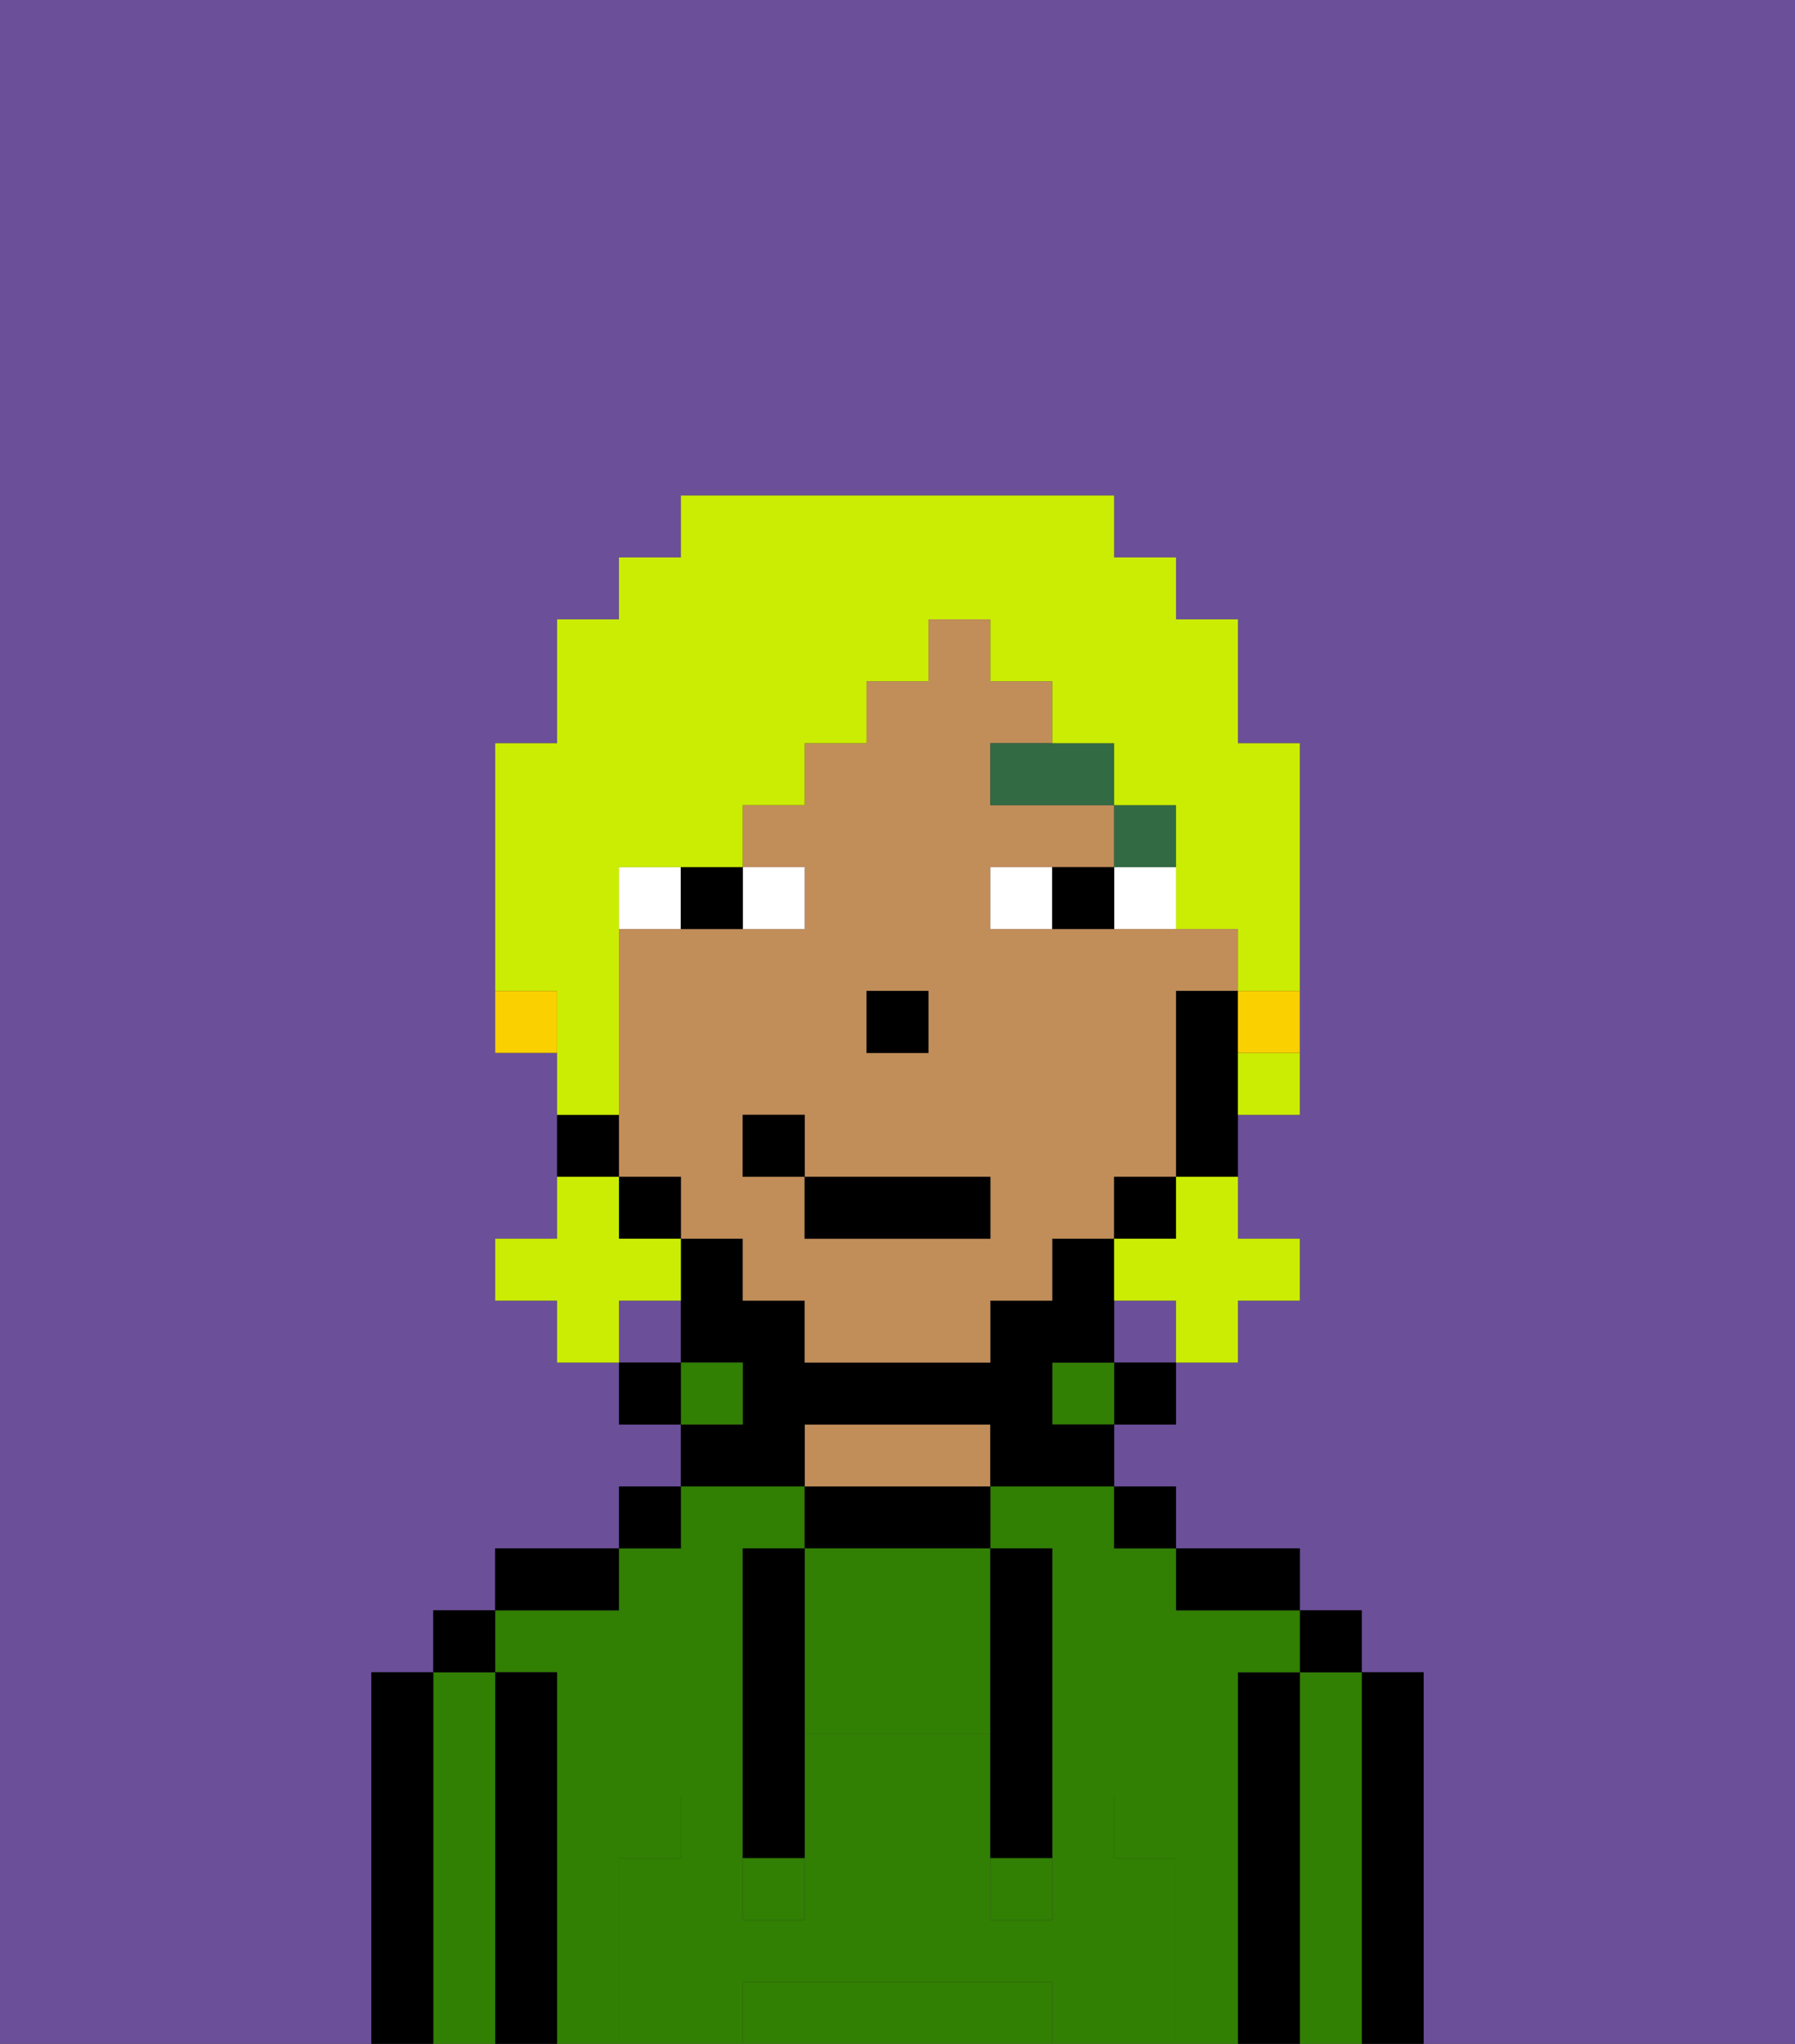<svg xmlns="http://www.w3.org/2000/svg" viewBox="0 0 29 33"><rect x="0" y="0" width="29" height="33" fill="#333333" stroke="none"/><defs><style>polygon,rect,path{shape-rendering:crispedges;}.ra283-1{fill:#6b4f99;}.ra283-2{fill:#000000;}.ra283-3{fill:#317f03;}.ra283-4{fill:#c18d59;}.ra283-5{fill:#317f03;}.ra283-6{fill:#ffffff;}.ra283-7{fill:#326b43;}.ra283-8{fill:#cbed03;}.ra283-9{fill:#fad000;}</style></defs><path class="ra283-1" d="M0,33H6V27H7V26H8V25h2V24h1V23H10V22H9V21H8V20H9V17H8V12H9V10h1V9h1V8h7V9h1v1h1v2h1v6H20v2h1v1H20v1H19v1H18v1h1v1h2v1h1v1h1v6h6V0H0Z"/><rect class="ra283-1" x="10" y="21" width="1" height="1"/><rect class="ra283-1" x="18" y="21" width="1" height="1"/><path class="ra283-2" d="M23,27H22v6h1V27Z"/><path class="ra283-3" d="M22,27H21v6h1V27Z"/><rect class="ra283-2" x="21" y="26" width="1" height="1"/><path class="ra283-2" d="M21,27H20v6h1V27Z"/><path class="ra283-3" d="M10,30h1V29h1V25h1V24H11v1H10v1H8v1H9v6h1V30Z"/><path class="ra283-3" d="M20,27h1V26H19V25H18V24H16v1h1v4h1v1h1v3h1V27Z"/><path class="ra283-2" d="M20,26h1V25H19v1Z"/><rect class="ra283-2" x="18" y="24" width="1" height="1"/><rect class="ra283-2" x="18" y="22" width="1" height="1"/><rect class="ra283-3" x="17" y="22" width="1" height="1"/><path class="ra283-2" d="M13,24v1h3V24H13Z"/><path class="ra283-4" d="M15,23H13v1h3V23Z"/><path class="ra283-2" d="M13,23h3v1h2V23H17V22h1V20H17v1H16v1H13V21H12V20H11v2h1v1H11v1h2Z"/><rect class="ra283-3" x="11" y="22" width="1" height="1"/><rect class="ra283-2" x="10" y="24" width="1" height="1"/><rect class="ra283-2" x="10" y="22" width="1" height="1"/><path class="ra283-2" d="M10,25H8v1h2Z"/><path class="ra283-2" d="M9,27H8v6H9V27Z"/><path class="ra283-3" d="M8,27H7v6H8V27Z"/><rect class="ra283-2" x="7" y="26" width="1" height="1"/><path class="ra283-2" d="M7,27H6v6H7V27Z"/><path class="ra283-3" d="M13,25v3h3V25H13Z"/><path class="ra283-3" d="M16,32H12v1h5V32Z"/><rect class="ra283-3" x="16" y="30" width="1" height="1"/><rect class="ra283-3" x="12" y="30" width="1" height="1"/><path class="ra283-5" d="M19,30H18V29H17v2H16V28H13v3H12V29H11v1H10v3h2V32h5v1h2V30Z"/><path class="ra283-2" d="M13,25H12v5h1V25Z"/><path class="ra283-2" d="M16,28v2h1V25H16v3Z"/><path class="ra283-4" d="M19,19V16h1V15H16V14h2V13H16V12h1V11H16V10H15v1H14v1H13v1H12v1h1v1H10v4h1v1h1v1h1v1h3V21h1V20h1V19Zm-5-3h1v1H14Zm2,4H13V19H12V18h1v1h3Z"/><path class="ra283-2" d="M20,16H19v3h1V16Z"/><rect class="ra283-2" x="18" y="19" width="1" height="1"/><rect class="ra283-2" x="10" y="19" width="1" height="1"/><path class="ra283-2" d="M10,18H9v1h1Z"/><rect class="ra283-2" x="14" y="16" width="1" height="1"/><path class="ra283-6" d="M13,15V14H12v1Z"/><path class="ra283-6" d="M11,14H10v1h1Z"/><path class="ra283-6" d="M18,15h1V14H18Z"/><path class="ra283-6" d="M16,14v1h1V14Z"/><path class="ra283-2" d="M12,15V14H11v1Z"/><path class="ra283-2" d="M17,14v1h1V14Z"/><rect class="ra283-7" x="18" y="13" width="1" height="1"/><path class="ra283-7" d="M16,13h2V12H16Z"/><rect class="ra283-2" x="13" y="19" width="3" height="1"/><rect class="ra283-2" x="12" y="18" width="1" height="1"/><path class="ra283-8" d="M19,20H18v1h1v1h1V21h1V20H20V19H19Z"/><path class="ra283-8" d="M11,21V20H10V19H9v1H8v1H9v1h1V21Z"/><path class="ra283-8" d="M20,18h1V17H20Z"/><path class="ra283-8" d="M10,17V14h2V13h1V12h1V11h1V10h1v1h1v1h1v1h1v2h1v1h1V12H20V10H19V9H18V8H11V9H10v1H9v2H8v4H9v2h1Z"/><path class="ra283-9" d="M20,17h1V16H20Z"/><path class="ra283-9" d="M8,16v1H9V16Z"/></svg>